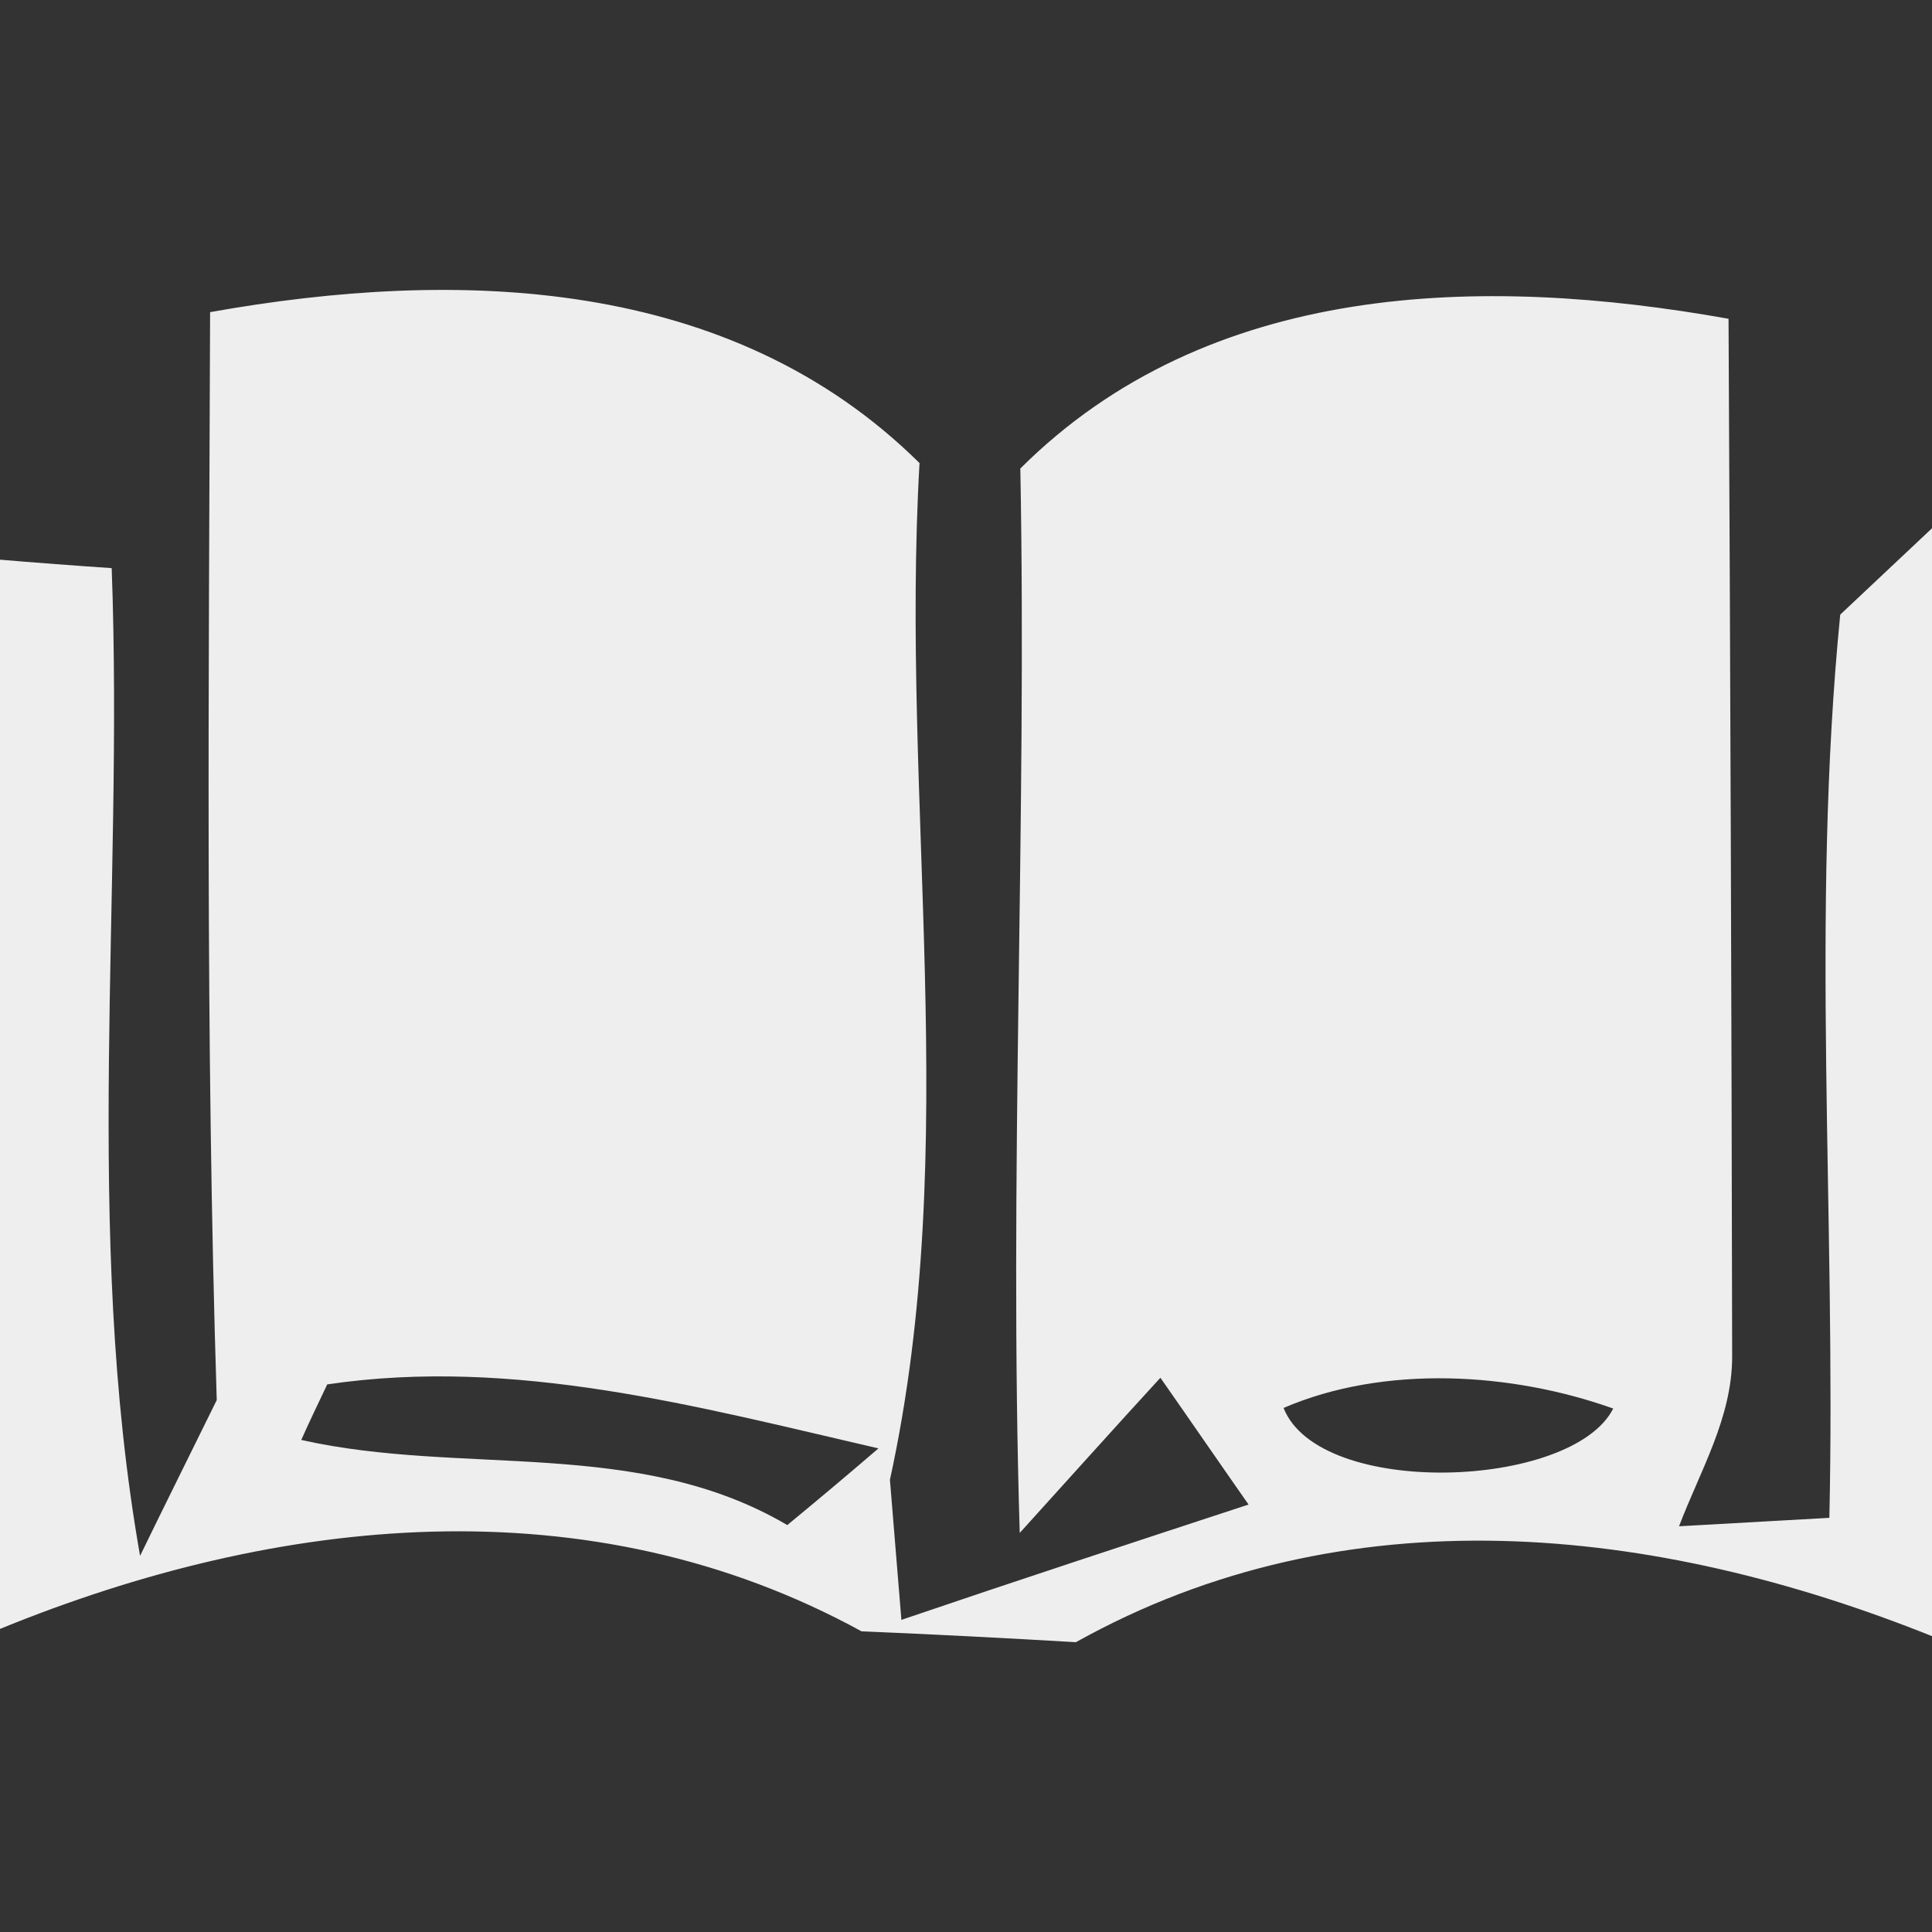 <?xml version="1.0" encoding="UTF-8" ?>
<!DOCTYPE svg PUBLIC "-//W3C//DTD SVG 1.1//EN" "http://www.w3.org/Graphics/SVG/1.1/DTD/svg11.dtd">
<svg width="32pt" height="32pt" viewBox="0 0 32 32" version="1.1" xmlns="http://www.w3.org/2000/svg">
<rect x="0" y="0" width="32" height="32" fill="#333333" stroke="none"/>
<g id="#eeeeeeff">
<path fill="#eeeeee" opacity="1.00" d=" M 3.48 5.17 C 7.57 4.44 12.10 4.57 15.23 7.67 C 14.91 13.28 15.95 18.98 14.74 24.51 C 14.79 25.09 14.88 26.25 14.93 26.83 C 16.84 26.18 18.76 25.55 20.68 24.92 C 20.19 24.22 19.71 23.52 19.22 22.82 C 18.63 23.46 17.47 24.75 16.89 25.39 C 16.71 19.51 17.01 13.63 16.90 7.76 C 20.02 4.65 24.55 4.55 28.63 5.28 C 28.66 11.01 28.68 16.74 28.69 22.47 C 28.69 23.48 28.16 24.36 27.81 25.28 L 30.30 25.14 C 30.41 20.16 29.99 15.14 30.48 10.18 C 30.86 9.82 31.62 9.11 32.00 8.75 L 32.00 27.10 C 27.41 25.26 22.30 24.70 17.82 27.20 C 16.64 27.13 15.46 27.07 14.27 27.02 C 9.76 24.55 4.60 25.10 0.00 26.98 L 0.00 9.27 C 0.46 9.31 1.39 9.38 1.85 9.41 C 2.05 14.86 1.37 20.37 2.32 25.77 C 2.63 25.13 3.27 23.84 3.59 23.19 C 3.40 17.19 3.46 11.18 3.48 5.17 M 4.99 23.85 C 7.66 24.45 10.56 23.80 13.04 25.26 C 13.55 24.84 14.05 24.42 14.55 23.99 C 11.56 23.30 8.52 22.47 5.42 22.93 C 5.31 23.16 5.09 23.62 4.99 23.85 M 21.26 23.32 C 21.85 24.82 26.04 24.67 26.72 23.33 C 25.04 22.73 22.93 22.60 21.26 23.32 Z" />
</g>
</svg>
